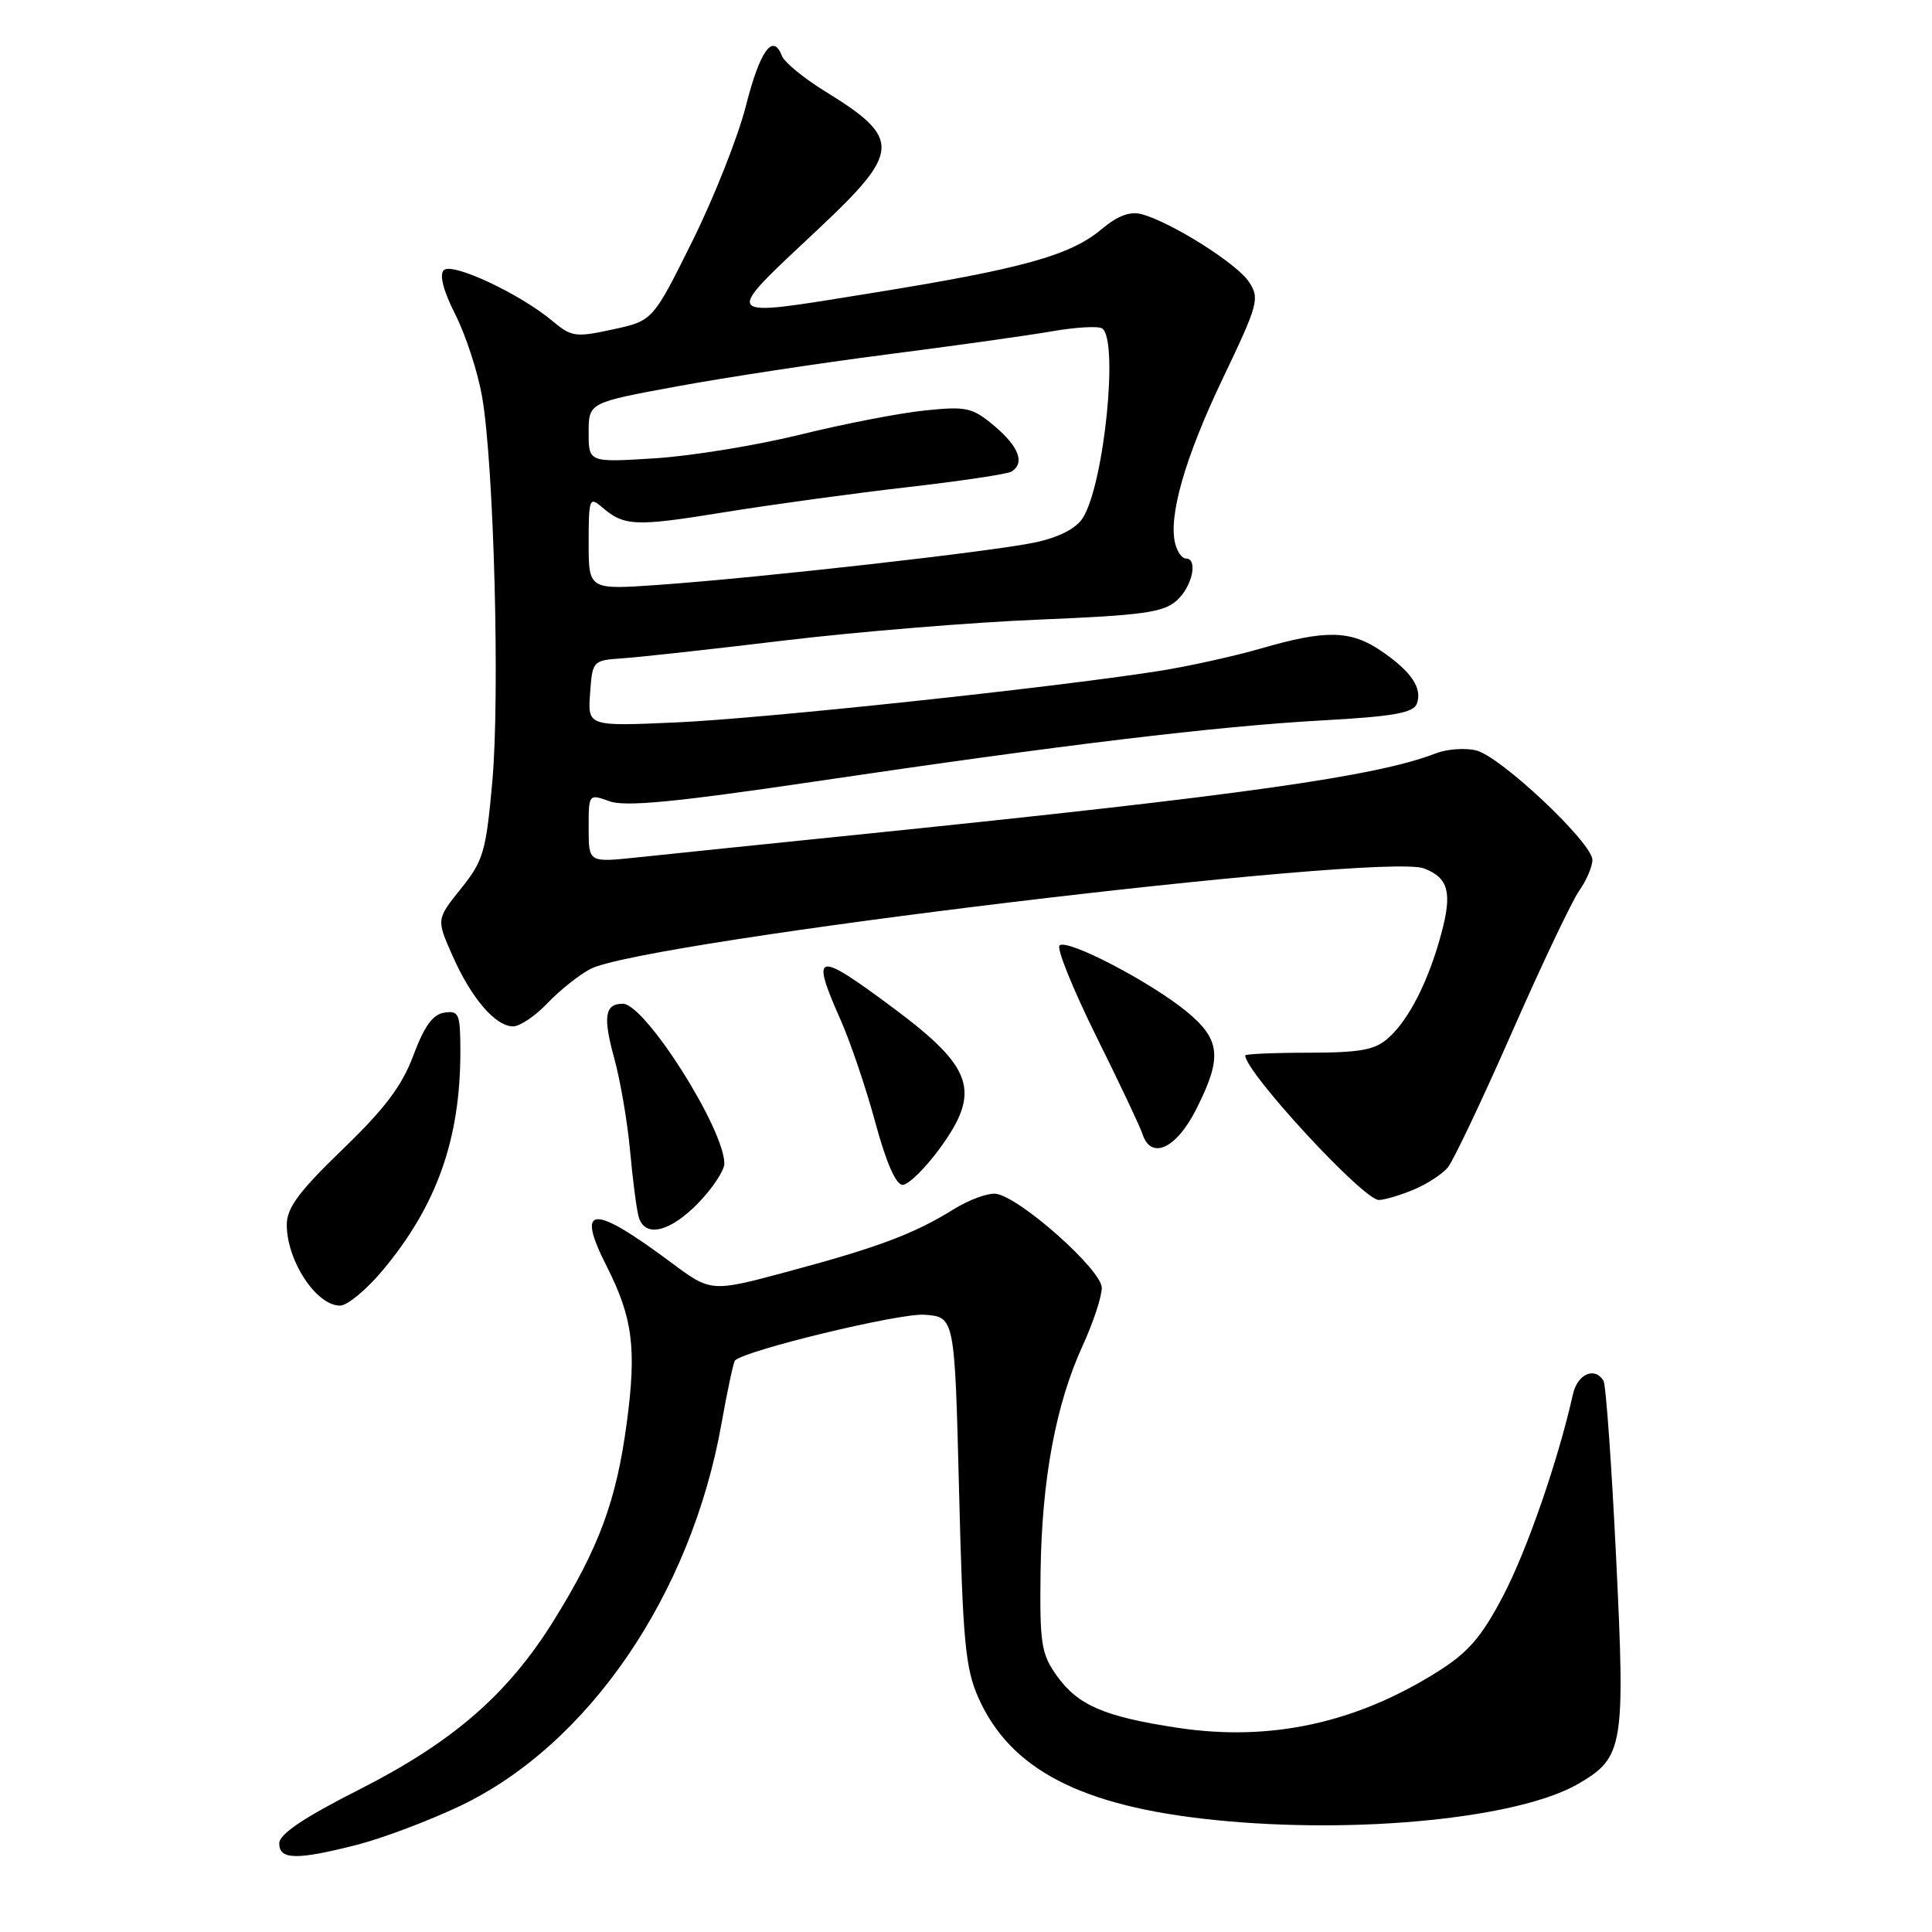 <?xml version="1.0" encoding="UTF-8" standalone="no"?>
<!DOCTYPE svg PUBLIC "-//W3C//DTD SVG 1.1//EN" "http://www.w3.org/Graphics/SVG/1.1/DTD/svg11.dtd" >
<svg xmlns="http://www.w3.org/2000/svg" xmlns:xlink="http://www.w3.org/1999/xlink" version="1.1" viewBox="0 0 256 256">
 <g >
 <path fill="currentColor"
d=" M 47.36 244.43 C 50.74 243.56 56.88 241.24 61.00 239.28 C 78.00 231.17 91.60 211.25 95.61 188.58 C 96.39 184.22 97.19 180.48 97.39 180.27 C 98.76 178.91 119.20 173.97 122.50 174.21 C 126.50 174.50 126.50 174.50 127.08 197.50 C 127.58 217.56 127.91 221.07 129.66 225.00 C 133.89 234.48 143.28 239.35 160.87 241.15 C 179.75 243.09 201.25 240.95 209.14 236.36 C 215.13 232.87 215.37 231.45 214.14 206.31 C 213.54 193.98 212.79 183.47 212.47 182.95 C 211.30 181.05 209.02 182.07 208.42 184.75 C 206.49 193.41 202.35 205.38 199.21 211.39 C 196.34 216.88 194.59 218.92 190.55 221.47 C 179.68 228.33 168.33 230.79 156.09 228.95 C 146.32 227.47 142.83 225.97 140.02 222.03 C 137.97 219.15 137.76 217.78 137.88 208.29 C 138.05 196.02 139.89 186.09 143.46 178.30 C 144.86 175.25 146.00 171.80 145.99 170.63 C 145.98 168.28 135.25 158.72 132.02 158.19 C 130.99 158.02 128.43 158.95 126.32 160.26 C 121.15 163.48 116.34 165.29 104.36 168.50 C 94.21 171.23 94.21 171.23 88.86 167.24 C 78.46 159.50 76.26 159.64 80.38 167.77 C 83.84 174.60 84.37 178.66 83.05 188.53 C 81.68 198.83 79.39 205.03 73.41 214.67 C 67.30 224.51 60.05 230.81 47.51 237.17 C 40.22 240.87 37.01 243.03 37.00 244.25 C 37.00 246.45 39.31 246.49 47.36 244.43 Z  M 50.77 168.25 C 57.88 159.72 61.00 150.91 61.00 139.38 C 61.00 134.32 60.82 133.89 58.88 134.18 C 57.35 134.41 56.22 135.97 54.78 139.83 C 53.28 143.86 51.01 146.89 45.40 152.29 C 39.60 157.89 38.00 160.05 38.00 162.28 C 38.00 167.07 41.91 173.00 45.06 173.00 C 46.03 173.00 48.60 170.86 50.77 168.25 Z  M 92.52 159.41 C 94.43 157.44 95.99 155.08 95.98 154.16 C 95.92 149.46 85.45 133.00 82.53 133.00 C 80.14 133.00 79.87 134.72 81.39 140.22 C 82.19 143.12 83.14 148.65 83.49 152.50 C 83.84 156.35 84.35 160.29 84.63 161.25 C 85.44 164.05 88.76 163.28 92.52 159.41 Z  M 187.28 157.65 C 189.05 156.92 191.10 155.58 191.84 154.70 C 192.57 153.81 196.40 145.76 200.34 136.79 C 204.28 127.83 208.29 119.39 209.25 118.03 C 210.21 116.67 211.00 114.83 211.00 113.94 C 211.00 111.69 198.88 100.26 195.62 99.44 C 194.16 99.07 191.73 99.25 190.23 99.83 C 182.44 102.86 164.61 105.38 115.00 110.46 C 101.53 111.84 87.69 113.26 84.25 113.63 C 78.00 114.28 78.00 114.28 78.00 109.73 C 78.00 105.18 78.01 105.18 80.75 106.17 C 82.83 106.93 89.49 106.29 108.00 103.55 C 140.95 98.67 161.13 96.24 175.32 95.45 C 184.59 94.94 187.27 94.46 187.73 93.26 C 188.52 91.21 187.01 88.97 183.01 86.25 C 178.97 83.50 175.68 83.43 167.11 85.92 C 163.47 86.97 157.35 88.32 153.50 88.92 C 139.26 91.15 101.13 95.21 89.69 95.72 C 77.87 96.25 77.87 96.25 78.19 91.88 C 78.50 87.54 78.54 87.50 82.50 87.23 C 84.70 87.08 94.38 86.02 104.00 84.86 C 113.62 83.71 128.78 82.46 137.69 82.10 C 151.49 81.53 154.17 81.15 155.94 79.56 C 158.00 77.69 158.78 74.00 157.12 74.00 C 156.63 74.00 156.01 73.14 155.73 72.08 C 154.78 68.44 157.01 60.65 162.01 50.18 C 166.73 40.30 166.94 39.55 165.50 37.36 C 163.91 34.93 155.15 29.41 151.27 28.38 C 149.73 27.97 148.09 28.59 145.99 30.35 C 141.84 33.85 135.46 35.62 115.32 38.86 C 95.20 42.10 95.51 42.48 108.43 30.35 C 119.39 20.06 119.48 18.35 109.34 12.11 C 106.51 10.37 103.93 8.25 103.60 7.39 C 102.42 4.31 100.69 6.72 98.83 14.05 C 97.79 18.15 94.59 26.22 91.72 32.00 C 86.50 42.50 86.50 42.50 81.21 43.65 C 76.28 44.72 75.73 44.65 73.21 42.54 C 68.88 38.91 59.89 34.71 58.80 35.80 C 58.19 36.41 58.75 38.55 60.34 41.69 C 61.72 44.41 63.31 49.30 63.88 52.56 C 65.45 61.57 66.26 92.22 65.23 103.61 C 64.40 112.86 64.04 114.07 61.07 117.76 C 57.82 121.81 57.82 121.81 59.96 126.64 C 62.44 132.26 65.65 136.00 67.99 136.00 C 68.89 136.00 70.95 134.61 72.56 132.91 C 74.18 131.21 76.73 129.18 78.24 128.39 C 85.26 124.72 183.05 112.93 188.68 115.07 C 191.94 116.31 192.46 118.28 190.96 123.78 C 189.28 130.00 186.72 135.04 184.02 137.49 C 182.20 139.13 180.38 139.47 173.41 139.49 C 168.79 139.49 165.00 139.66 165.00 139.85 C 165.00 142.06 180.64 159.00 182.69 159.00 C 183.45 159.00 185.51 158.39 187.28 157.65 Z  M 124.47 152.25 C 130.06 144.62 129.03 141.49 118.28 133.50 C 108.08 125.92 107.38 126.09 111.39 135.16 C 112.71 138.14 114.78 144.27 116.00 148.79 C 117.42 154.04 118.72 157.00 119.60 157.00 C 120.36 157.00 122.55 154.86 124.47 152.25 Z  M 158.48 147.03 C 161.98 140.13 161.76 137.77 157.25 134.05 C 152.45 130.10 141.35 124.32 140.39 125.28 C 139.99 125.68 142.17 131.07 145.23 137.26 C 148.30 143.44 151.07 149.29 151.38 150.25 C 152.50 153.75 155.85 152.23 158.48 147.03 Z  M 78.00 71.92 C 78.00 66.08 78.11 65.78 79.75 67.19 C 82.72 69.74 84.14 69.80 96.00 67.87 C 102.33 66.85 113.25 65.35 120.27 64.55 C 127.30 63.74 133.49 62.82 134.02 62.49 C 135.83 61.37 135.02 59.20 131.79 56.47 C 128.83 53.98 128.09 53.82 122.54 54.39 C 119.22 54.73 111.78 56.17 106.00 57.60 C 100.22 59.02 91.56 60.43 86.75 60.73 C 78.00 61.28 78.00 61.28 78.00 57.31 C 78.00 53.35 78.00 53.35 89.75 51.19 C 96.21 50.00 108.70 48.10 117.50 46.97 C 126.30 45.84 136.10 44.47 139.27 43.92 C 142.45 43.36 145.49 43.18 146.02 43.51 C 148.27 44.90 146.30 64.24 143.46 68.66 C 142.57 70.04 140.31 71.20 137.18 71.87 C 131.52 73.08 100.83 76.54 87.25 77.50 C 78.00 78.15 78.00 78.15 78.00 71.92 Z "/>
</g>
</svg>